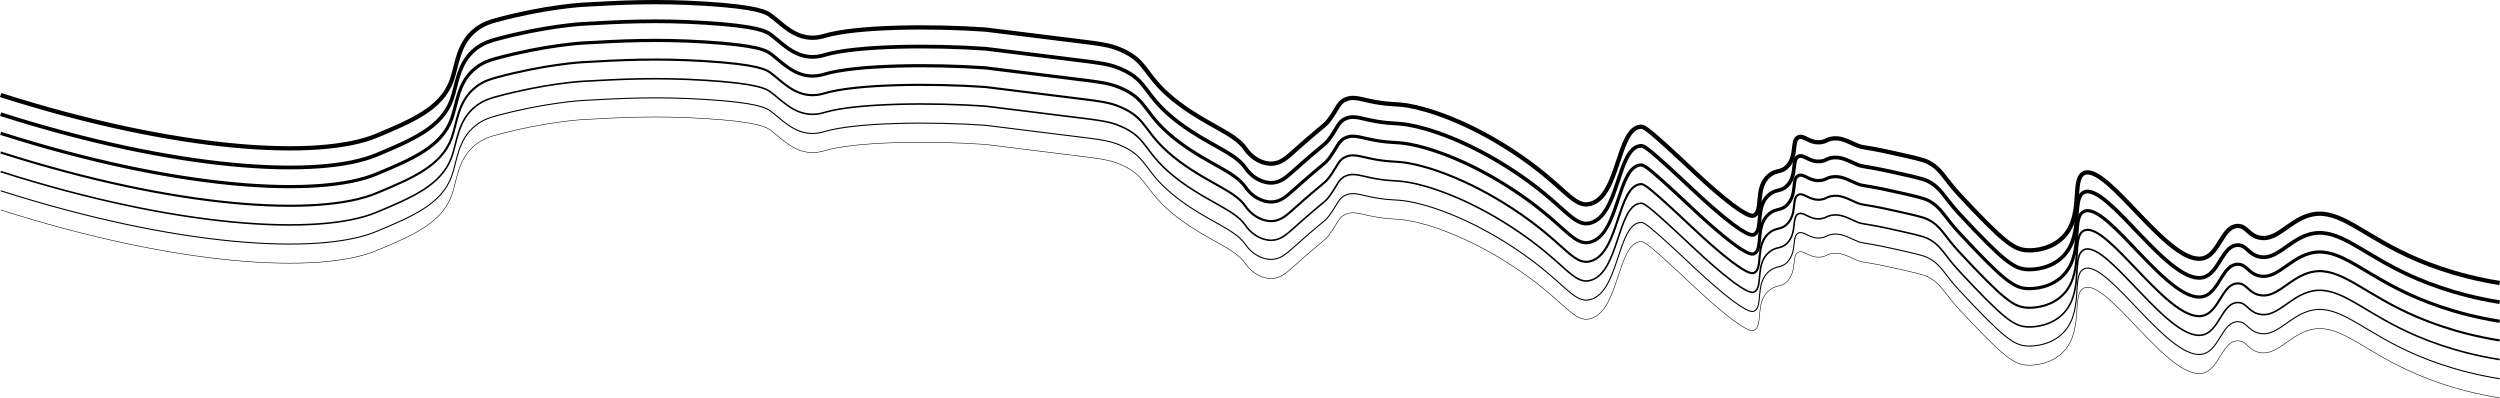 <?xml version="1.0" encoding="UTF-8"?><svg id="Ebene_2" xmlns="http://www.w3.org/2000/svg" viewBox="0 0 4678.92 745.12"><defs><style>.cls-1{stroke-width:3px;}.cls-1,.cls-2,.cls-3,.cls-4,.cls-5,.cls-6,.cls-7{fill:none;stroke:#000;stroke-miterlimit:10;}.cls-2{stroke-width:6px;}.cls-3{stroke-width:2px;}.cls-4{stroke-width:4px;}.cls-6{stroke-width:8px;}.cls-7{stroke-width:7px;}</style></defs><g id="Ebene_1-2"><path class="cls-7" d="m1.22,213.69c329.69,105.25,595.94,121.13,703.59,76.09,66.09-27.65,121.17-50.7,140.32-102.77,10.56-28.72,11.3-69.27,45.46-95.85,13.89-10.81,27.49-14.79,38.54-17.79,91.05-24.73,161.07-28.66,161.07-28.66,72.93-4.09,138.78-7.56,229.26-1.98,98.98,6.11,114.8,16.1,122.53,21.74,20.15,14.69,43.19,41.96,78.73,42,10.84.01,18.91-2.52,22.07-3.46,59.77-17.85,202.27-18.82,301.4-11.86,3.92.28-1.38.03,155.69,19.32,61.88,7.6,76.28,9.27,97.28,18.23,54.4,23.2,40.99,50.18,110.68,102.11,54.8,40.84,102.18,54.13,122.53,82.68,2.43,3.4,12.04,17.65,29.65,24.7,3.06,1.23,11.09,4.36,20.75,3.95,16.06-.67,27.04-10.69,40.52-22.73,59.65-53.27,57.84-47.45,67.2-60.28,15.5-21.25,16.51-31.8,30.63-37.55,12.87-5.24,23.82-1.28,43.48,2.96,36.27,7.83,47.18,4.77,72.14,8.89,38.43,6.35,111.48,29.95,195.66,84.98,98.92,64.67,113.54,107.6,146.25,98.82,53.96-14.48,50.06-140.89,93.88-144.27,5.39-.42,10.65,1.09,69.17,55.34,27.52,25.51,41.65,39.35,63.24,58.3,65.6,57.57,76.71,54,80.04,52.37,17.78-8.66.59-52.63,28.66-75.1,13.36-10.7,22.1-4.6,33.6-16.8,18.76-19.89,7.27-48.56,20.75-54.35,10.84-4.65,21.15,12.64,43.48,8.89,8.29-1.39,8.5-4.05,16.8-5.93,18.06-4.09,32.31,5.05,48.42,11.86,13.76,5.82,8.43,1.29,65.22,13.83,39.12,8.64,58.67,12.96,67.86,17.46,25.35,12.43,30.69,30.6,58.63,60.61,84.09,90.31,102.41,102.8,126.49,104.75,2.93.24,36.79,2.48,63.24-19.76,46.95-39.48,18.81-112.61,44.14-124.51,43.9-20.63,163.6,182.53,226.62,158.11,27.37-10.61,33.54-60.07,61.93-59.29,15.62.43,18.45,15.54,36.89,21.08,33.13,9.95,56.28-29.12,94.87-40.84,50.2-15.26,89.65,26.99,169.97,67.2,41.23,20.64,103.19,45.72,187.75,59.29"/><path class="cls-2" d="m1.22,249.52c329.69,105.25,595.94,121.13,703.59,76.09,66.09-27.65,121.17-50.7,140.32-102.77,10.56-28.72,11.3-69.27,45.46-95.85,13.89-10.81,27.49-14.79,38.54-17.79,91.05-24.73,161.07-28.66,161.07-28.66,72.93-4.09,138.78-7.56,229.26-1.98,98.98,6.11,114.8,16.1,122.53,21.74,20.15,14.69,43.19,41.96,78.73,42,10.84.01,18.91-2.52,22.07-3.46,59.77-17.85,202.27-18.82,301.4-11.86,3.92.28-1.38.03,155.69,19.32,61.88,7.6,76.28,9.27,97.28,18.23,54.4,23.2,40.99,50.18,110.68,102.11,54.8,40.84,102.18,54.13,122.53,82.68,2.43,3.4,12.04,17.65,29.65,24.7,3.06,1.23,11.09,4.36,20.75,3.95,16.06-.67,27.04-10.69,40.52-22.73,59.65-53.27,57.84-47.45,67.2-60.28,15.5-21.25,16.51-31.8,30.63-37.55,12.87-5.24,23.82-1.28,43.48,2.96,36.27,7.83,47.18,4.77,72.14,8.89,38.43,6.35,111.48,29.95,195.66,84.98,98.92,64.67,113.54,107.6,146.25,98.82,53.96-14.48,50.06-140.89,93.88-144.27,5.39-.42,10.65,1.09,69.17,55.34,27.52,25.51,41.65,39.35,63.24,58.3,65.6,57.57,76.71,54,80.04,52.37,17.78-8.66.59-52.63,28.66-75.1,13.36-10.7,22.1-4.6,33.6-16.8,18.76-19.89,7.27-48.56,20.75-54.35,10.84-4.65,21.15,12.64,43.48,8.89,8.29-1.39,8.5-4.05,16.8-5.93,18.06-4.09,32.31,5.05,48.42,11.86,13.76,5.82,8.43,1.29,65.22,13.83,39.12,8.64,58.67,12.96,67.86,17.46,25.35,12.43,30.69,30.6,58.63,60.61,84.09,90.31,102.41,102.8,126.49,104.75,2.93.24,36.79,2.48,63.24-19.76,46.95-39.48,18.81-112.61,44.14-124.51,43.9-20.63,163.6,182.53,226.62,158.11,27.37-10.61,33.54-60.07,61.93-59.29,15.62.43,18.45,15.54,36.89,21.08,33.13,9.95,56.28-29.12,94.87-40.84,50.2-15.26,89.65,26.99,169.97,67.2,41.23,20.64,103.19,45.72,187.75,59.29"/><path class="cls-6" d="m1.22,177.86c329.69,105.25,595.94,121.13,703.59,76.09,66.09-27.65,121.17-50.7,140.32-102.77,10.56-28.72,11.3-69.27,45.46-95.85,13.89-10.81,27.49-14.79,38.54-17.79,91.05-24.73,161.07-28.66,161.07-28.66,72.93-4.09,138.78-7.56,229.26-1.98,98.98,6.11,114.8,16.1,122.53,21.74,20.15,14.69,43.19,41.96,78.73,42,10.84.01,18.91-2.52,22.07-3.46,59.77-17.85,202.27-18.82,301.4-11.86,3.92.28-1.38.03,155.69,19.32,61.88,7.6,76.28,9.27,97.28,18.23,54.4,23.2,40.99,50.18,110.68,102.11,54.8,40.84,102.18,54.13,122.53,82.68,2.43,3.4,12.04,17.65,29.65,24.7,3.06,1.23,11.09,4.36,20.75,3.95,16.06-.67,27.04-10.69,40.52-22.73,59.65-53.27,57.84-47.45,67.2-60.28,15.5-21.25,16.51-31.8,30.63-37.55,12.87-5.24,23.82-1.28,43.48,2.96,36.27,7.83,47.18,4.77,72.14,8.89,38.43,6.35,111.48,29.95,195.66,84.98,98.92,64.67,113.54,107.6,146.25,98.82,53.96-14.48,50.06-140.89,93.88-144.27,5.39-.42,10.65,1.09,69.17,55.34,27.52,25.51,41.65,39.35,63.24,58.3,65.6,57.57,76.71,54,80.04,52.37,17.78-8.66.59-52.63,28.66-75.1,13.36-10.7,22.1-4.6,33.6-16.8,18.76-19.89,7.27-48.56,20.75-54.35,10.84-4.65,21.15,12.64,43.48,8.89,8.29-1.39,8.5-4.05,16.8-5.93,18.06-4.09,32.31,5.05,48.42,11.86,13.76,5.82,8.43,1.29,65.22,13.83,39.12,8.64,58.67,12.96,67.86,17.46,25.35,12.43,30.69,30.6,58.63,60.61,84.09,90.31,102.41,102.8,126.49,104.75,2.93.24,36.79,2.48,63.24-19.76,46.95-39.48,18.81-112.61,44.14-124.51,43.9-20.63,163.6,182.53,226.62,158.11,27.37-10.61,33.54-60.07,61.93-59.29,15.62.43,18.45,15.54,36.89,21.08,33.13,9.95,56.28-29.12,94.87-40.84,50.2-15.26,89.65,26.99,169.97,67.2,41.23,20.64,103.19,45.72,187.75,59.29"/><path class="cls-4" d="m1.22,285.35c329.69,105.25,595.94,121.13,703.59,76.09,66.09-27.65,121.17-50.7,140.32-102.77,10.56-28.72,11.3-69.27,45.46-95.85,13.89-10.81,27.49-14.79,38.54-17.79,91.05-24.73,161.07-28.66,161.07-28.66,72.93-4.09,138.78-7.56,229.26-1.98,98.98,6.11,114.8,16.1,122.53,21.74,20.15,14.69,43.19,41.96,78.73,42,10.84.01,18.91-2.52,22.07-3.46,59.77-17.85,202.27-18.82,301.4-11.86,3.92.28-1.38.03,155.69,19.32,61.88,7.6,76.28,9.27,97.28,18.23,54.4,23.2,40.99,50.18,110.68,102.11,54.8,40.84,102.18,54.13,122.53,82.68,2.43,3.4,12.04,17.65,29.65,24.7,3.06,1.23,11.09,4.36,20.75,3.95,16.06-.67,27.04-10.69,40.52-22.73,59.65-53.27,57.84-47.45,67.2-60.28,15.5-21.25,16.51-31.8,30.63-37.55,12.87-5.24,23.82-1.28,43.48,2.96,36.27,7.83,47.18,4.77,72.14,8.89,38.43,6.35,111.48,29.95,195.66,84.98,98.92,64.67,113.54,107.6,146.25,98.82,53.96-14.48,50.06-140.89,93.88-144.27,5.39-.42,10.65,1.09,69.17,55.34,27.52,25.51,41.65,39.35,63.24,58.3,65.6,57.57,76.71,54,80.04,52.37,17.78-8.66.59-52.63,28.66-75.1,13.36-10.7,22.1-4.6,33.6-16.8,18.76-19.89,7.27-48.56,20.75-54.35,10.84-4.65,21.15,12.64,43.48,8.89,8.29-1.39,8.5-4.05,16.8-5.93,18.06-4.09,32.31,5.05,48.42,11.86,13.76,5.82,8.43,1.29,65.22,13.83,39.12,8.64,58.67,12.96,67.86,17.46,25.35,12.43,30.69,30.6,58.63,60.61,84.09,90.31,102.41,102.8,126.49,104.75,2.93.24,36.79,2.48,63.24-19.76,46.95-39.48,18.81-112.61,44.14-124.51,43.9-20.63,163.6,182.53,226.62,158.11,27.37-10.61,33.54-60.07,61.93-59.29,15.62.43,18.45,15.54,36.89,21.08,33.13,9.95,56.28-29.12,94.87-40.84,50.2-15.26,89.65,26.99,169.97,67.2,41.23,20.64,103.19,45.72,187.75,59.29"/><path class="cls-1" d="m1.22,321.18c329.69,105.25,595.94,121.13,703.59,76.09,66.09-27.65,121.17-50.7,140.32-102.77,10.56-28.72,11.3-69.27,45.46-95.85,13.89-10.81,27.49-14.79,38.54-17.79,91.05-24.73,161.07-28.66,161.07-28.66,72.93-4.09,138.78-7.56,229.26-1.98,98.98,6.11,114.8,16.1,122.53,21.74,20.15,14.69,43.19,41.96,78.73,42,10.84.01,18.91-2.52,22.07-3.46,59.77-17.85,202.27-18.82,301.4-11.86,3.92.28-1.38.03,155.69,19.32,61.88,7.6,76.28,9.27,97.28,18.23,54.4,23.2,40.99,50.18,110.68,102.11,54.8,40.84,102.18,54.13,122.53,82.68,2.43,3.4,12.04,17.65,29.65,24.7,3.06,1.23,11.09,4.36,20.75,3.95,16.06-.67,27.04-10.69,40.52-22.73,59.65-53.27,57.84-47.45,67.2-60.28,15.5-21.25,16.51-31.8,30.63-37.55,12.87-5.24,23.82-1.28,43.48,2.96,36.27,7.83,47.18,4.77,72.14,8.89,38.43,6.35,111.48,29.95,195.66,84.98,98.92,64.67,113.54,107.6,146.25,98.82,53.96-14.48,50.06-140.89,93.88-144.27,5.39-.42,10.65,1.09,69.17,55.34,27.52,25.51,41.65,39.35,63.24,58.3,65.6,57.57,76.71,54,80.04,52.37,17.78-8.66.59-52.63,28.66-75.1,13.36-10.7,22.1-4.6,33.6-16.8,18.76-19.89,7.27-48.56,20.75-54.35,10.84-4.65,21.15,12.64,43.48,8.89,8.29-1.39,8.5-4.05,16.8-5.93,18.06-4.09,32.31,5.05,48.42,11.86,13.76,5.82,8.43,1.29,65.22,13.83,39.12,8.64,58.67,12.96,67.86,17.46,25.35,12.43,30.69,30.6,58.63,60.61,84.09,90.31,102.41,102.8,126.49,104.75,2.93.24,36.79,2.48,63.24-19.76,46.95-39.48,18.81-112.61,44.14-124.51,43.9-20.63,163.6,182.53,226.62,158.11,27.37-10.61,33.54-60.07,61.93-59.29,15.62.43,18.45,15.54,36.89,21.08,33.13,9.95,56.28-29.12,94.87-40.84,50.2-15.26,89.65,26.99,169.97,67.2,41.23,20.64,103.19,45.72,187.75,59.29"/><path class="cls-3" d="m1.22,357.01c329.69,105.25,595.94,121.13,703.59,76.09,66.09-27.65,121.17-50.7,140.32-102.77,10.56-28.72,11.3-69.27,45.46-95.85,13.89-10.81,27.49-14.79,38.54-17.79,91.05-24.73,161.07-28.66,161.07-28.66,72.93-4.09,138.78-7.56,229.26-1.98,98.98,6.11,114.8,16.1,122.53,21.74,20.15,14.69,43.19,41.96,78.73,42,10.84.01,18.91-2.52,22.07-3.46,59.77-17.85,202.27-18.82,301.4-11.86,3.92.28-1.38.03,155.69,19.32,61.88,7.6,76.28,9.27,97.28,18.23,54.4,23.2,40.99,50.18,110.68,102.11,54.8,40.84,102.18,54.13,122.53,82.68,2.43,3.4,12.04,17.65,29.65,24.7,3.06,1.23,11.09,4.36,20.75,3.95,16.06-.67,27.04-10.69,40.52-22.73,59.65-53.27,57.84-47.45,67.2-60.28,15.5-21.25,16.51-31.8,30.63-37.55,12.87-5.24,23.82-1.28,43.48,2.96,36.27,7.83,47.18,4.77,72.14,8.89,38.43,6.35,111.48,29.95,195.66,84.98,98.92,64.67,113.54,107.6,146.25,98.82,53.96-14.48,50.06-140.89,93.88-144.27,5.39-.42,10.65,1.09,69.17,55.34,27.52,25.51,41.65,39.35,63.24,58.3,65.6,57.57,76.71,54,80.04,52.37,17.78-8.66.59-52.63,28.66-75.1,13.36-10.7,22.1-4.6,33.6-16.8,18.76-19.89,7.27-48.56,20.75-54.35,10.84-4.65,21.15,12.64,43.48,8.89,8.29-1.39,8.5-4.05,16.8-5.93,18.06-4.09,32.31,5.05,48.42,11.86,13.76,5.82,8.43,1.29,65.22,13.83,39.12,8.64,58.67,12.96,67.86,17.46,25.35,12.43,30.69,30.6,58.63,60.61,84.09,90.31,102.41,102.8,126.49,104.75,2.93.24,36.79,2.48,63.24-19.76,46.95-39.48,18.81-112.61,44.14-124.51,43.9-20.63,163.6,182.53,226.62,158.11,27.37-10.61,33.54-60.07,61.93-59.29,15.62.43,18.45,15.54,36.89,21.08,33.13,9.95,56.28-29.12,94.87-40.84,50.2-15.26,89.65,26.99,169.97,67.2,41.23,20.64,103.19,45.72,187.75,59.29"/><path class="cls-5" d="m1.22,392.83c329.69,105.25,595.94,121.13,703.59,76.09,66.09-27.65,121.17-50.7,140.32-102.77,10.56-28.72,11.3-69.27,45.46-95.85,13.89-10.81,27.49-14.79,38.54-17.79,91.05-24.73,161.07-28.66,161.07-28.66,72.93-4.09,138.78-7.56,229.26-1.98,98.98,6.11,114.8,16.1,122.53,21.74,20.15,14.69,43.19,41.96,78.73,42,10.84.01,18.91-2.52,22.07-3.46,59.77-17.85,202.27-18.82,301.4-11.86,3.92.28-1.38.03,155.69,19.32,61.88,7.6,76.28,9.27,97.28,18.23,54.4,23.2,40.99,50.18,110.68,102.11,54.8,40.84,102.18,54.13,122.53,82.68,2.43,3.4,12.04,17.65,29.65,24.7,3.06,1.23,11.09,4.36,20.75,3.95,16.06-.67,27.04-10.69,40.52-22.73,59.65-53.27,57.84-47.45,67.2-60.28,15.5-21.25,16.51-31.8,30.63-37.55,12.87-5.24,23.82-1.28,43.48,2.96,36.27,7.83,47.18,4.77,72.14,8.89,38.43,6.35,111.48,29.95,195.66,84.98,98.92,64.67,113.54,107.6,146.25,98.82,53.96-14.48,50.06-140.89,93.88-144.27,5.39-.42,10.65,1.09,69.17,55.34,27.52,25.51,41.65,39.35,63.24,58.3,65.6,57.57,76.71,54,80.04,52.37,17.78-8.66.59-52.63,28.66-75.1,13.36-10.7,22.1-4.6,33.6-16.8,18.76-19.89,7.27-48.56,20.75-54.35,10.84-4.65,21.15,12.64,43.48,8.89,8.29-1.39,8.5-4.05,16.8-5.93,18.06-4.09,32.31,5.05,48.42,11.86,13.76,5.82,8.43,1.29,65.22,13.83,39.12,8.64,58.67,12.96,67.86,17.46,25.35,12.43,30.69,30.6,58.63,60.61,84.09,90.31,102.41,102.8,126.49,104.75,2.93.24,36.79,2.48,63.24-19.76,46.95-39.48,18.81-112.61,44.14-124.51,43.9-20.63,163.6,182.53,226.62,158.11,27.37-10.61,33.54-60.07,61.93-59.29,15.62.43,18.45,15.54,36.89,21.08,33.13,9.95,56.28-29.12,94.87-40.84,50.2-15.26,89.65,26.99,169.97,67.2,41.23,20.64,103.19,45.72,187.75,59.29"/></g></svg>